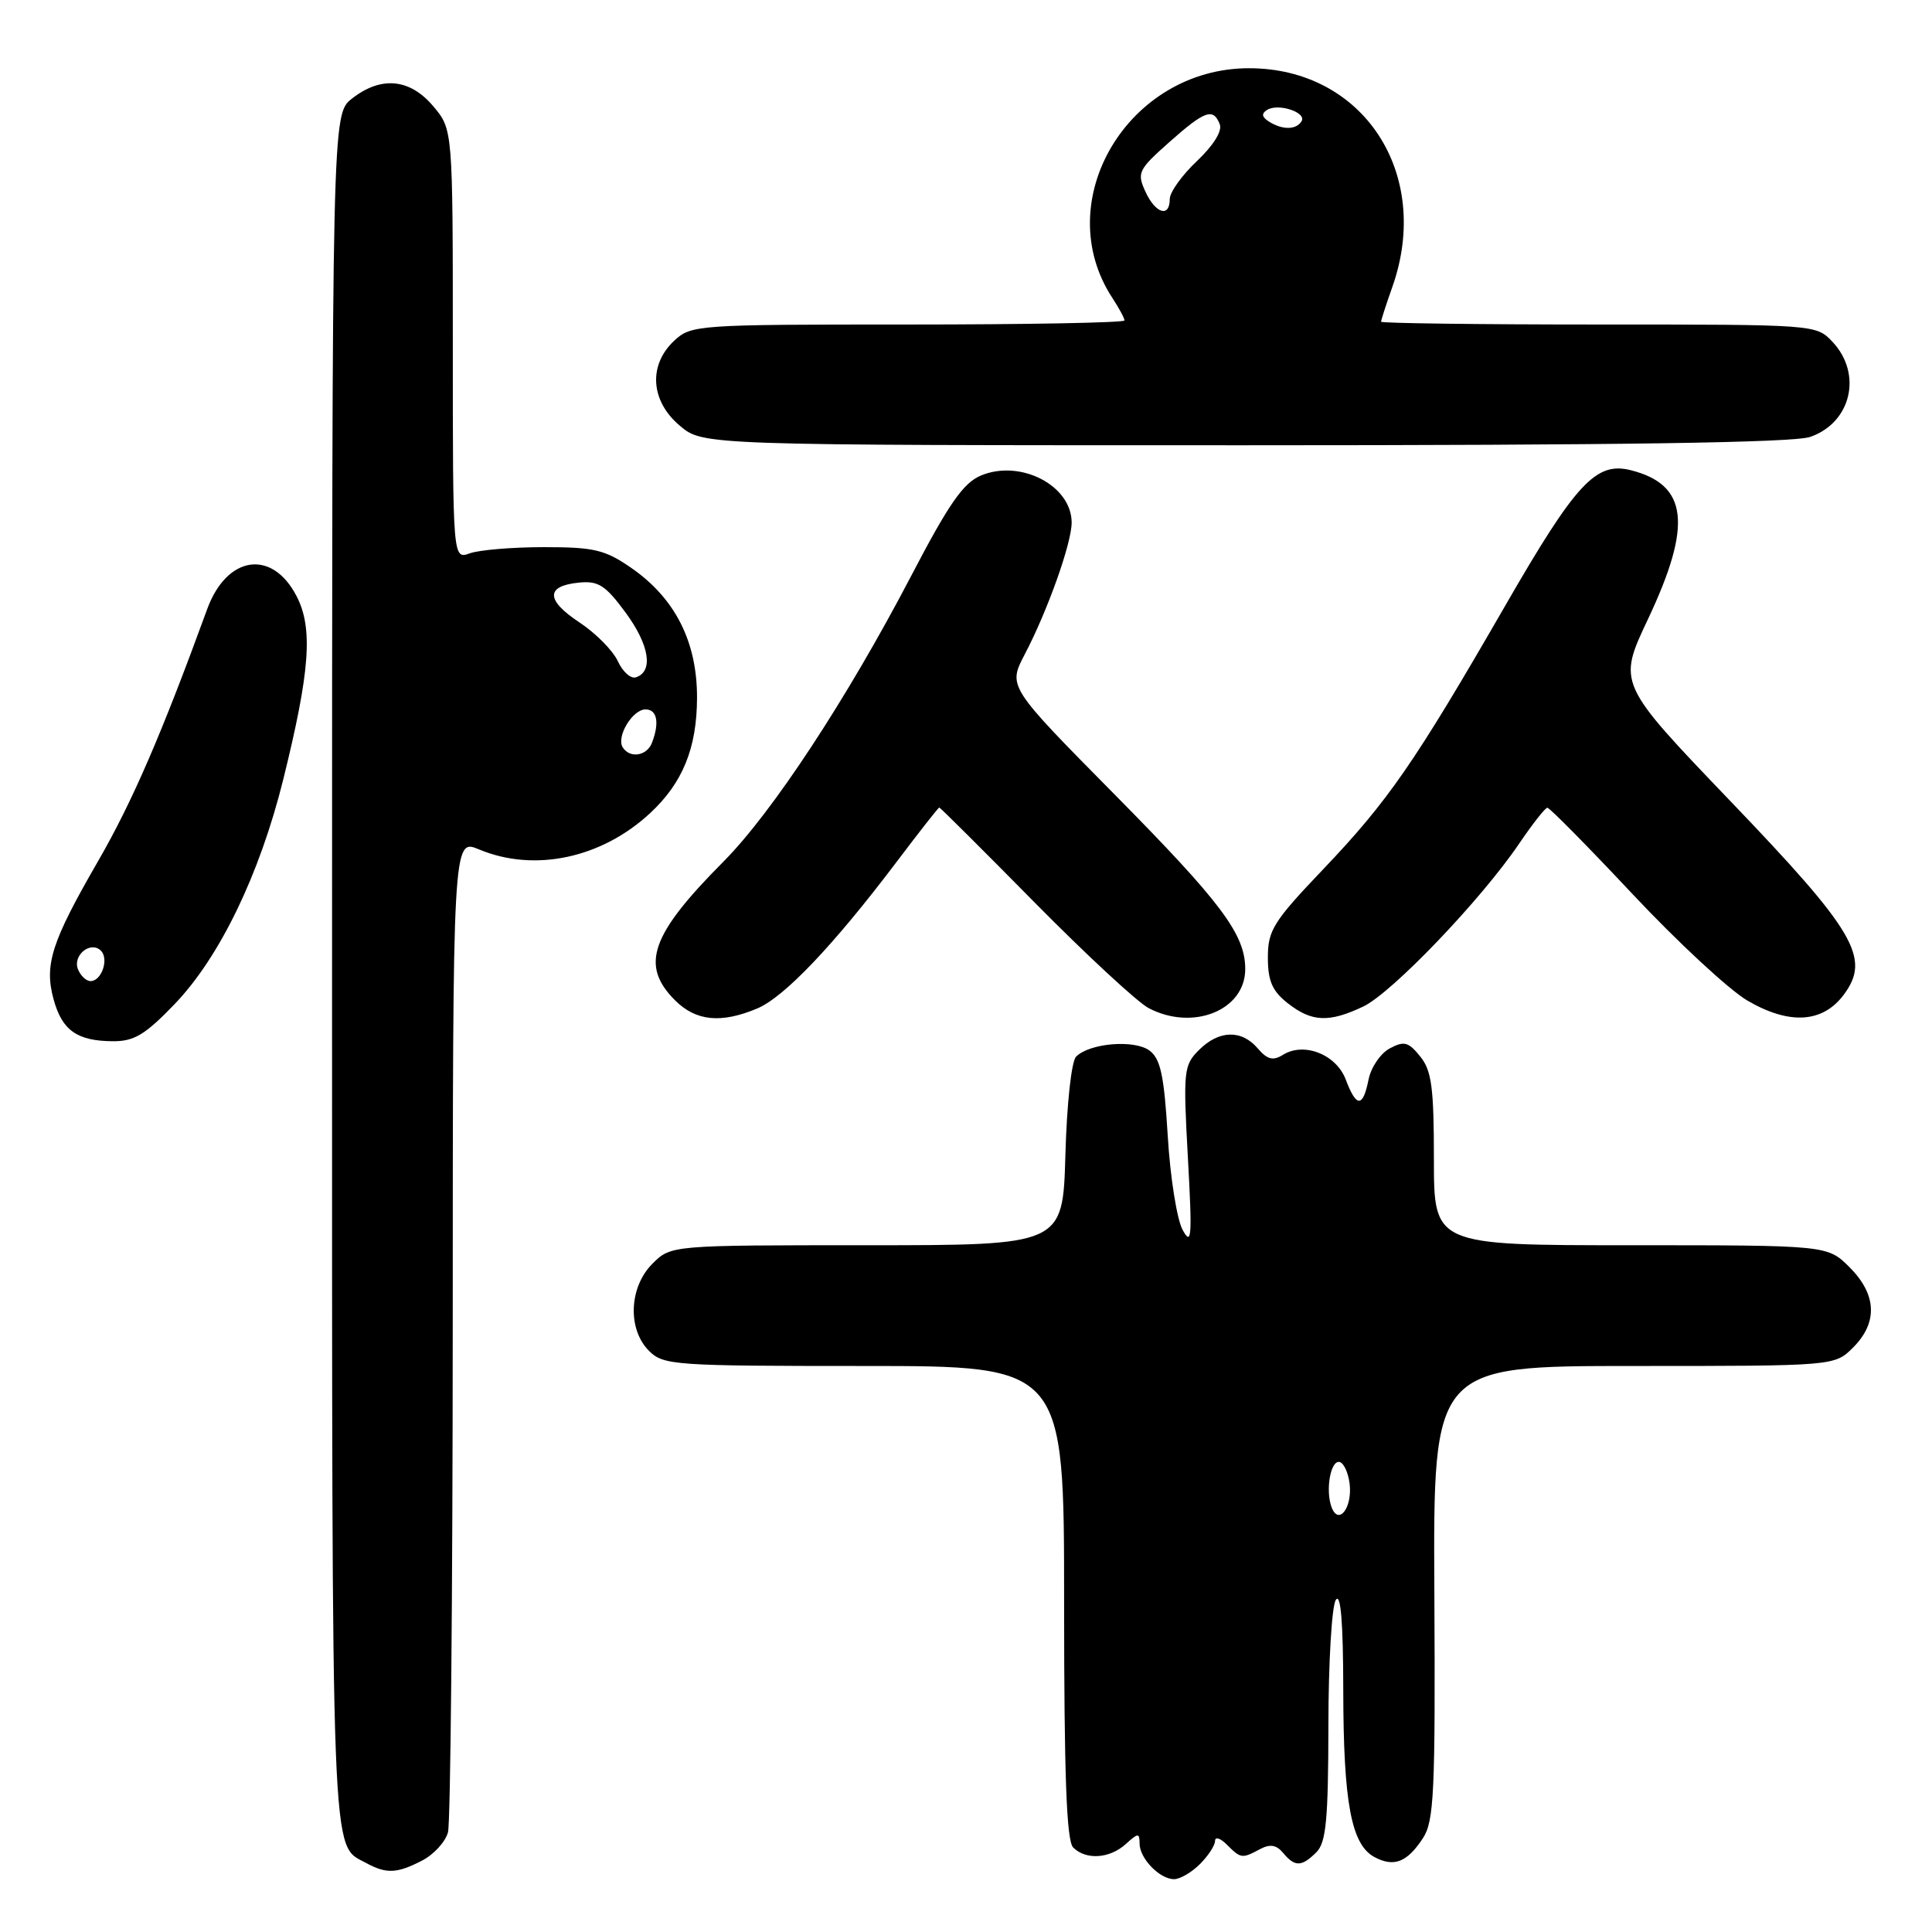 <?xml version="1.0" encoding="UTF-8" standalone="no"?>
<!DOCTYPE svg PUBLIC "-//W3C//DTD SVG 1.1//EN" "http://www.w3.org/Graphics/SVG/1.1/DTD/svg11.dtd" >
<svg xmlns="http://www.w3.org/2000/svg" xmlns:xlink="http://www.w3.org/1999/xlink" version="1.1" viewBox="0 0 256 256">
 <g >
 <path fill="currentColor"
d=" M 159.00 247.00 C 160.10 245.90 161.00 244.52 161.00 243.93 C 161.00 243.34 161.71 243.56 162.57 244.43 C 164.42 246.28 164.57 246.30 166.96 245.02 C 168.29 244.31 169.13 244.45 170.02 245.52 C 171.58 247.40 172.47 247.38 174.43 245.43 C 175.72 244.14 176.00 241.13 176.02 228.68 C 176.02 220.33 176.47 212.82 177.00 212.00 C 177.65 210.99 177.98 214.91 177.99 224.00 C 178.01 238.88 179.05 244.42 182.12 246.07 C 184.71 247.45 186.45 246.77 188.55 243.56 C 190.02 241.32 190.20 237.50 190.06 211.01 C 189.90 181.00 189.90 181.00 216.50 181.00 C 243.09 181.00 243.09 181.00 245.55 178.55 C 248.85 175.24 248.68 171.53 245.08 167.92 C 242.15 165.00 242.15 165.00 216.08 165.00 C 190.00 165.00 190.00 165.00 190.00 153.61 C 190.00 144.09 189.70 141.85 188.18 139.98 C 186.62 138.05 186.05 137.90 184.15 138.92 C 182.93 139.57 181.66 141.43 181.34 143.05 C 180.59 146.79 179.73 146.78 178.32 143.05 C 177.07 139.72 172.78 138.03 170.00 139.77 C 168.68 140.59 167.93 140.40 166.66 138.92 C 164.51 136.40 161.51 136.49 158.87 139.13 C 156.84 141.16 156.77 141.88 157.40 153.38 C 157.99 164.00 157.90 165.18 156.69 162.94 C 155.94 161.53 155.05 155.92 154.73 150.48 C 154.25 142.52 153.78 140.30 152.32 139.21 C 150.32 137.72 144.39 138.21 142.59 140.01 C 141.97 140.63 141.36 146.24 141.17 153.05 C 140.83 165.00 140.83 165.00 114.87 165.00 C 88.91 165.00 88.91 165.00 86.45 167.45 C 83.34 170.56 83.13 176.13 86.00 179.00 C 87.90 180.90 89.33 181.00 114.50 181.00 C 141.00 181.00 141.00 181.00 141.00 212.30 C 141.00 235.31 141.32 243.92 142.20 244.80 C 143.89 246.49 147.02 246.29 149.17 244.35 C 150.81 242.86 151.00 242.85 151.00 244.27 C 151.00 246.25 153.66 249.00 155.57 249.00 C 156.36 249.00 157.90 248.10 159.00 247.00 Z  M 55.92 246.54 C 57.48 245.74 59.02 244.05 59.36 242.79 C 59.70 241.53 59.98 211.39 59.99 175.80 C 60.00 111.10 60.00 111.10 63.47 112.55 C 70.80 115.62 79.71 113.73 86.15 107.74 C 90.47 103.73 92.34 99.11 92.36 92.47 C 92.38 85.05 89.47 79.29 83.66 75.26 C 80.16 72.84 78.75 72.50 72.09 72.50 C 67.91 72.50 63.49 72.87 62.25 73.32 C 60.00 74.13 60.00 74.13 60.00 45.64 C 60.00 17.15 60.00 17.15 57.41 14.08 C 54.31 10.40 50.49 10.04 46.63 13.07 C 44.00 15.15 44.00 15.15 44.00 128.88 C 44.00 249.09 43.82 244.28 48.50 246.85 C 51.20 248.32 52.59 248.26 55.92 246.54 Z  M 23.11 133.08 C 29.09 126.87 34.40 115.90 37.53 103.29 C 41.08 88.96 41.50 83.25 39.30 79.00 C 36.06 72.71 30.04 73.59 27.44 80.75 C 21.41 97.28 17.54 106.23 13.01 114.08 C 6.80 124.83 5.84 127.84 7.11 132.45 C 8.24 136.54 10.21 137.93 14.93 137.97 C 17.76 137.99 19.21 137.13 23.11 133.08 Z  M 100.31 133.64 C 103.91 132.14 110.45 125.26 118.77 114.25 C 121.78 110.26 124.34 107.00 124.46 107.00 C 124.58 107.00 130.27 112.66 137.09 119.58 C 143.92 126.50 150.72 132.80 152.20 133.58 C 158.07 136.66 165.00 133.87 165.00 128.41 C 165.00 123.81 161.86 119.61 147.65 105.23 C 133.56 90.97 133.56 90.97 135.77 86.73 C 138.81 80.94 142.00 71.97 142.00 69.25 C 142.00 64.35 135.25 60.83 130.00 63.00 C 127.65 63.98 125.75 66.69 120.71 76.36 C 112.21 92.62 102.33 107.66 95.86 114.17 C 86.21 123.87 84.80 127.90 89.45 132.55 C 92.22 135.31 95.53 135.64 100.31 133.64 Z  M 180.64 133.37 C 184.44 131.56 196.24 119.24 201.27 111.82 C 203.05 109.20 204.74 107.04 205.03 107.03 C 205.32 107.01 210.41 112.17 216.35 118.50 C 222.28 124.82 229.11 131.15 231.52 132.57 C 237.09 135.83 241.52 135.56 244.32 131.79 C 247.92 126.94 245.84 123.41 229.17 106.03 C 214.34 90.55 214.34 90.55 218.37 82.03 C 224.28 69.51 223.66 64.21 216.07 62.30 C 211.47 61.15 208.81 64.02 199.50 80.17 C 187.45 101.07 183.96 106.12 175.33 115.18 C 168.73 122.10 168.00 123.27 168.00 126.86 C 168.00 129.98 168.57 131.31 170.63 132.93 C 173.81 135.43 176.09 135.53 180.64 133.37 Z  M 239.87 57.89 C 245.30 56.00 246.81 49.56 242.83 45.31 C 240.65 43.00 240.65 43.00 211.83 43.00 C 195.97 43.00 183.00 42.83 183.00 42.63 C 183.00 42.42 183.67 40.34 184.50 38.00 C 189.79 22.99 180.64 9.04 165.50 9.04 C 149.46 9.04 138.99 26.65 147.40 39.49 C 148.28 40.83 149.00 42.17 149.00 42.46 C 149.00 42.76 136.09 43.00 120.31 43.00 C 92.24 43.00 91.58 43.05 89.31 45.17 C 85.88 48.40 86.20 53.15 90.08 56.41 C 93.15 59.00 93.15 59.00 164.93 59.00 C 214.75 59.00 237.67 58.66 239.87 57.89 Z  M 176.45 199.74 C 175.60 197.50 176.30 193.46 177.50 193.72 C 178.05 193.84 178.65 195.13 178.83 196.59 C 179.22 199.75 177.39 202.18 176.45 199.74 Z  M 82.51 99.02 C 81.64 97.61 83.81 94.00 85.54 94.00 C 87.07 94.00 87.41 95.76 86.39 98.42 C 85.72 100.18 83.45 100.53 82.51 99.02 Z  M 81.87 87.62 C 81.23 86.22 78.95 83.91 76.79 82.48 C 72.31 79.52 72.28 77.64 76.70 77.20 C 79.29 76.94 80.22 77.54 82.91 81.19 C 86.06 85.48 86.61 88.98 84.26 89.75 C 83.58 89.97 82.51 89.01 81.87 87.62 Z  M 10.32 128.40 C 9.62 126.56 12.03 124.63 13.37 125.97 C 14.47 127.07 13.46 130.00 12.00 130.00 C 11.42 130.00 10.66 129.28 10.32 128.40 Z  M 151.76 25.36 C 150.63 22.90 150.84 22.47 154.91 18.86 C 159.66 14.64 160.77 14.25 161.63 16.48 C 161.97 17.37 160.77 19.29 158.60 21.34 C 156.62 23.21 155.00 25.47 155.00 26.37 C 155.00 28.89 153.09 28.30 151.76 25.36 Z  M 168.14 16.11 C 167.19 15.50 167.12 15.05 167.90 14.56 C 169.39 13.64 173.18 14.90 172.46 16.07 C 171.74 17.22 169.93 17.24 168.14 16.11 Z "/>
</g>
</svg>